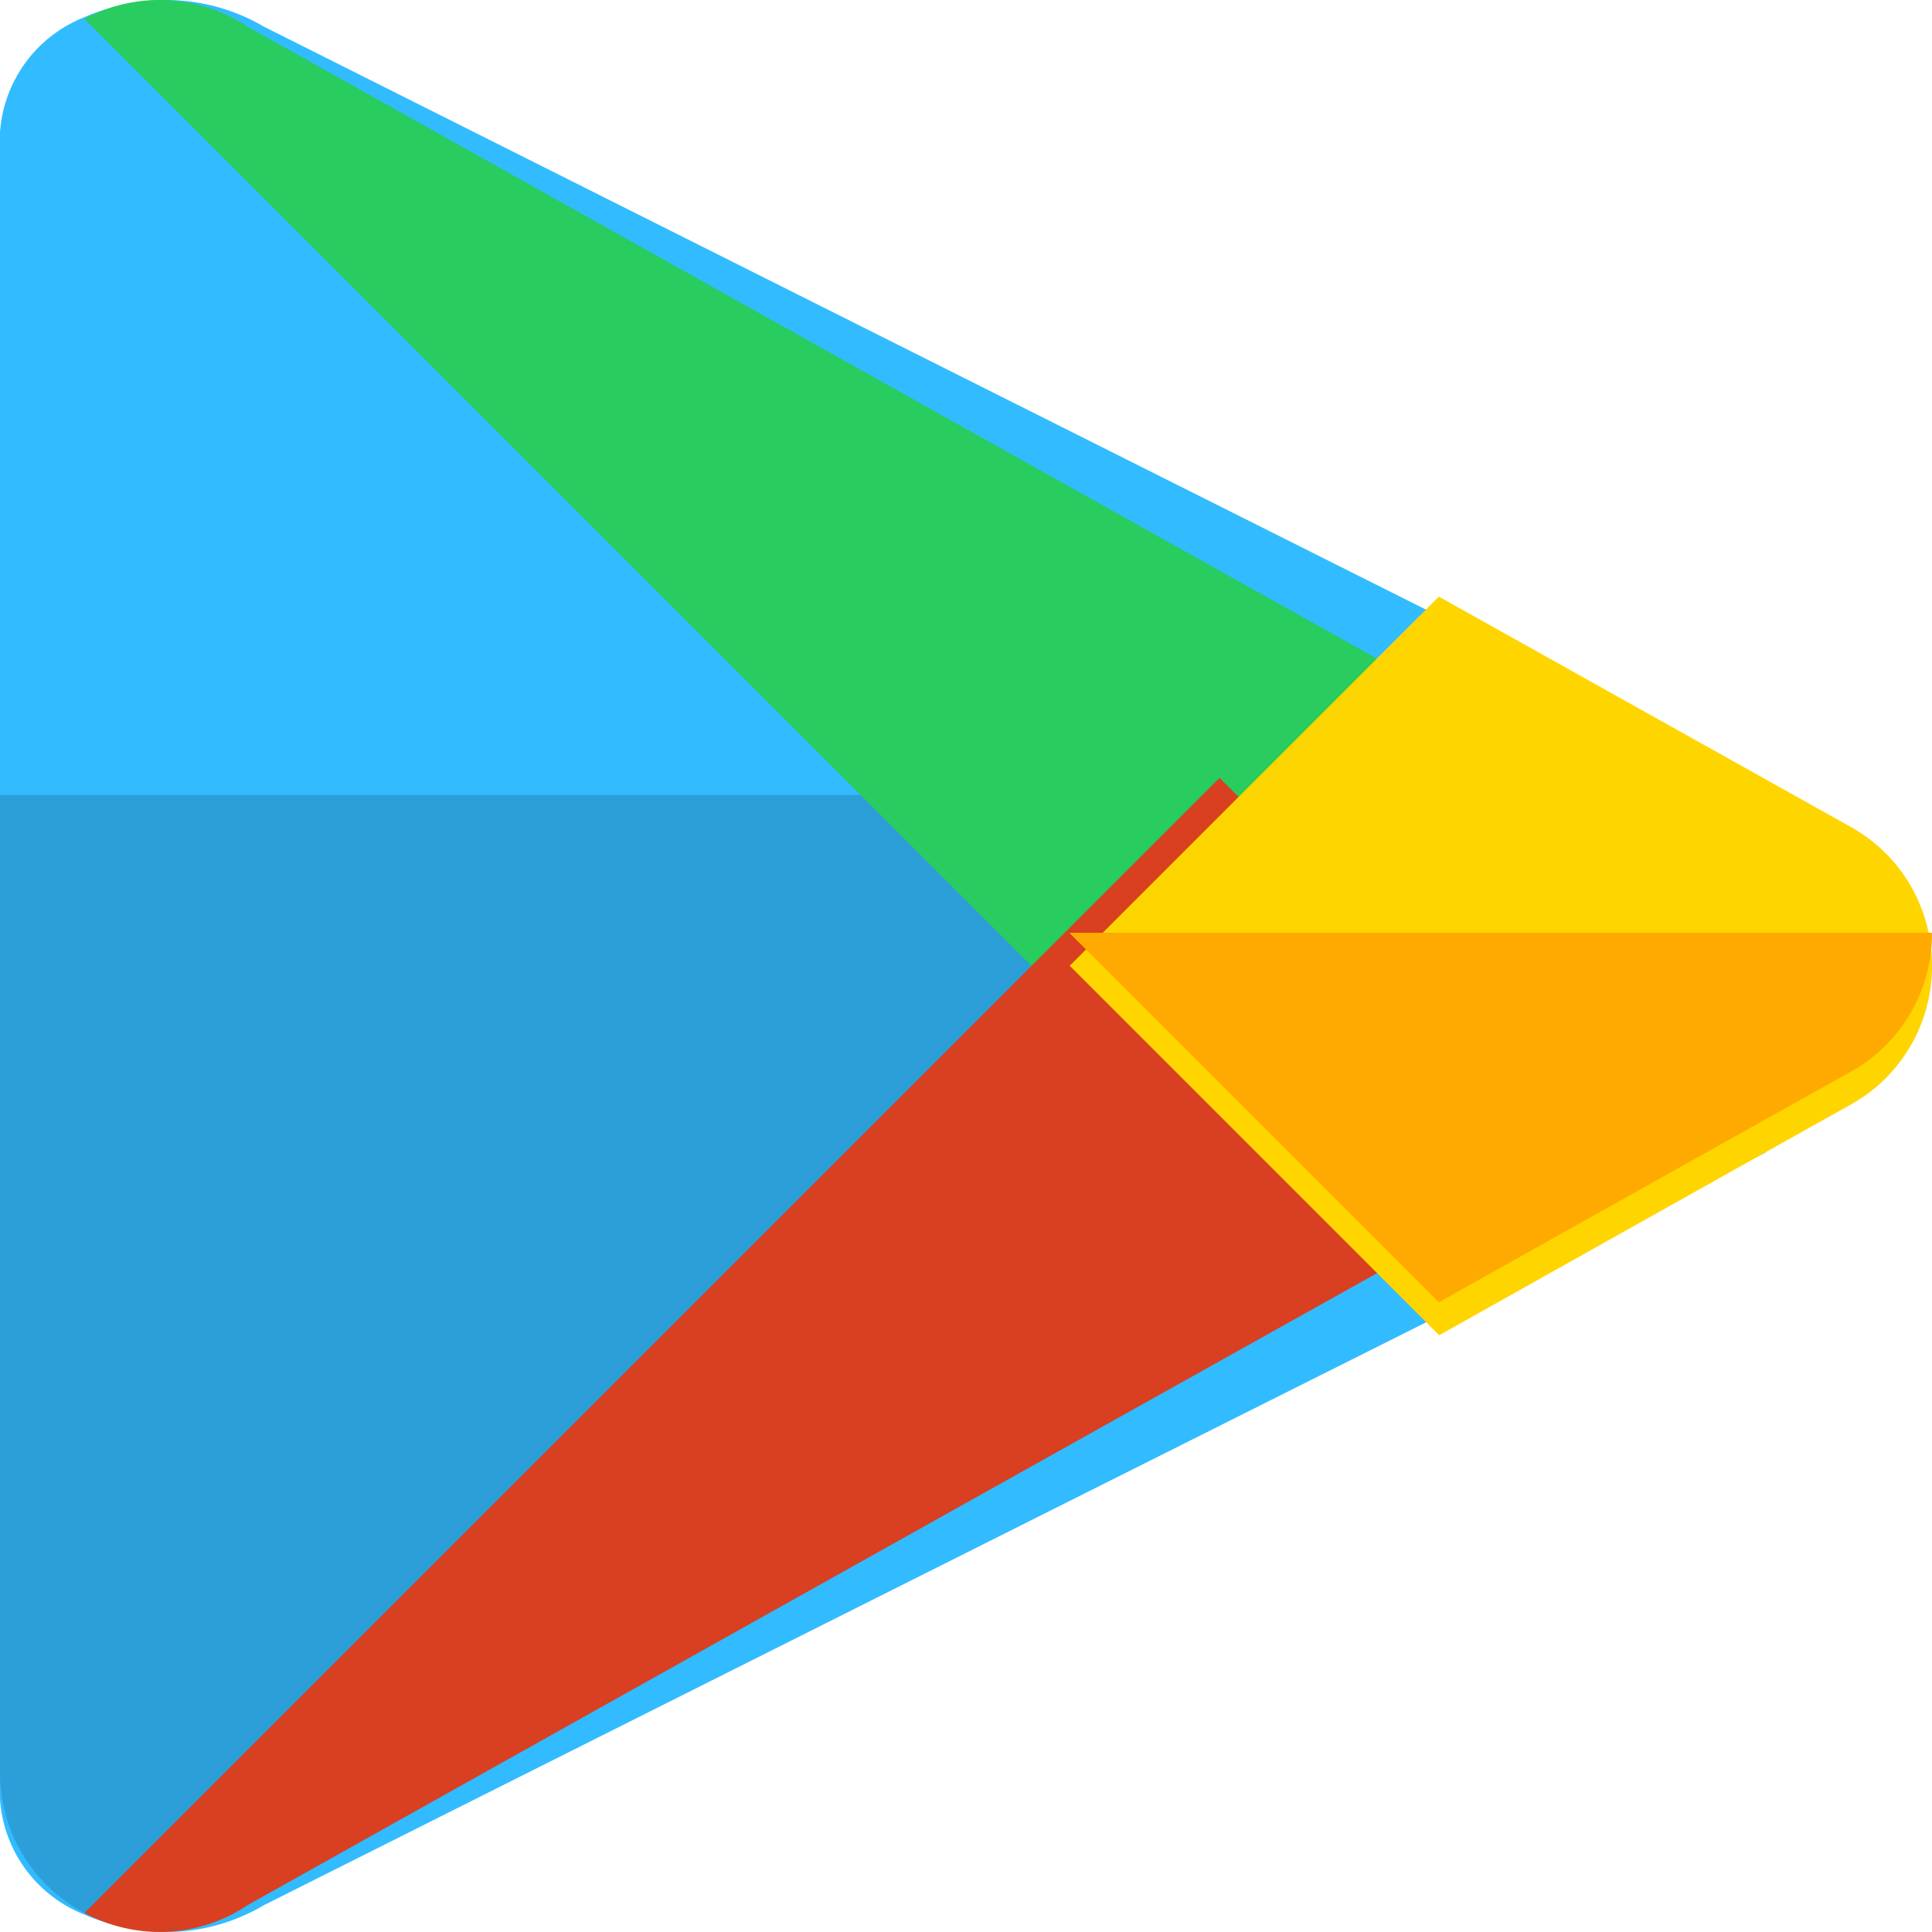 <svg xmlns="http://www.w3.org/2000/svg" width="16" height="16" viewBox="0 0 16 16"><defs><style>.a{fill:#32bbff;}.b{fill:#2c9fd9;}.c{fill:#29cc5e;}.d{fill:#d93f21;}.e{fill:#ffd500;}.f{fill:#fa0;}</style></defs><path class="a" d="M61.686,6.471C59.245,5.247,55.327,3.283,49.25.233A1.611,1.611,0,0,0,47.962.083L58.388,9.426Z" transform="translate(-47.064 -0.012)"/><path class="a" d="M24.447,1.93a1.48,1.48,0,0,0-.2.072,1.107,1.107,0,0,0-.7.991v13.73a1.107,1.107,0,0,0,.7.991,1.5,1.5,0,0,0,.2.072l9.344-7.928Z" transform="translate(-23.549 -1.859)"/><path class="a" d="M58.382,255.98l-10.426,9.344a1.594,1.594,0,0,0,1.289-.151c5.893-2.957,9.767-4.9,12.236-6.133l.2-.1Z" transform="translate(-47.058 -249.396)"/><path class="b" d="M23.549,255.98v8.091a1.314,1.314,0,0,0,.7,1.168,1.359,1.359,0,0,0,.2.085l9.344-9.344Z" transform="translate(-23.549 -249.396)"/><path class="c" d="M43.914.222A1.317,1.317,0,0,0,42.561.156l9.4,9.4,3.1-3.1C52.871,5.236,49.36,3.271,43.914.222Z" transform="translate(-41.862 0)"/><path class="d" d="M51.962,252.126l-9.4,9.4a1.308,1.308,0,0,0,1.353-.066c5.281-2.957,8.753-4.9,10.966-6.133l.182-.1Z" transform="translate(-41.862 -245.684)"/><path class="e" d="M301.444,175.914a1.31,1.31,0,0,0-.675-1.152l-3.409-1.906-3.057,3.057,3.06,3.06c2.542-1.427,3.406-1.909,3.406-1.909A1.31,1.31,0,0,0,301.444,175.914Z" transform="translate(-285.444 -167.915)"/><path class="f" d="M300.769,257.132a1.31,1.31,0,0,0,.675-1.152H294.3l3.06,3.06C299.905,257.613,300.769,257.132,300.769,257.132Z" transform="translate(-285.444 -248.255)"/></svg>